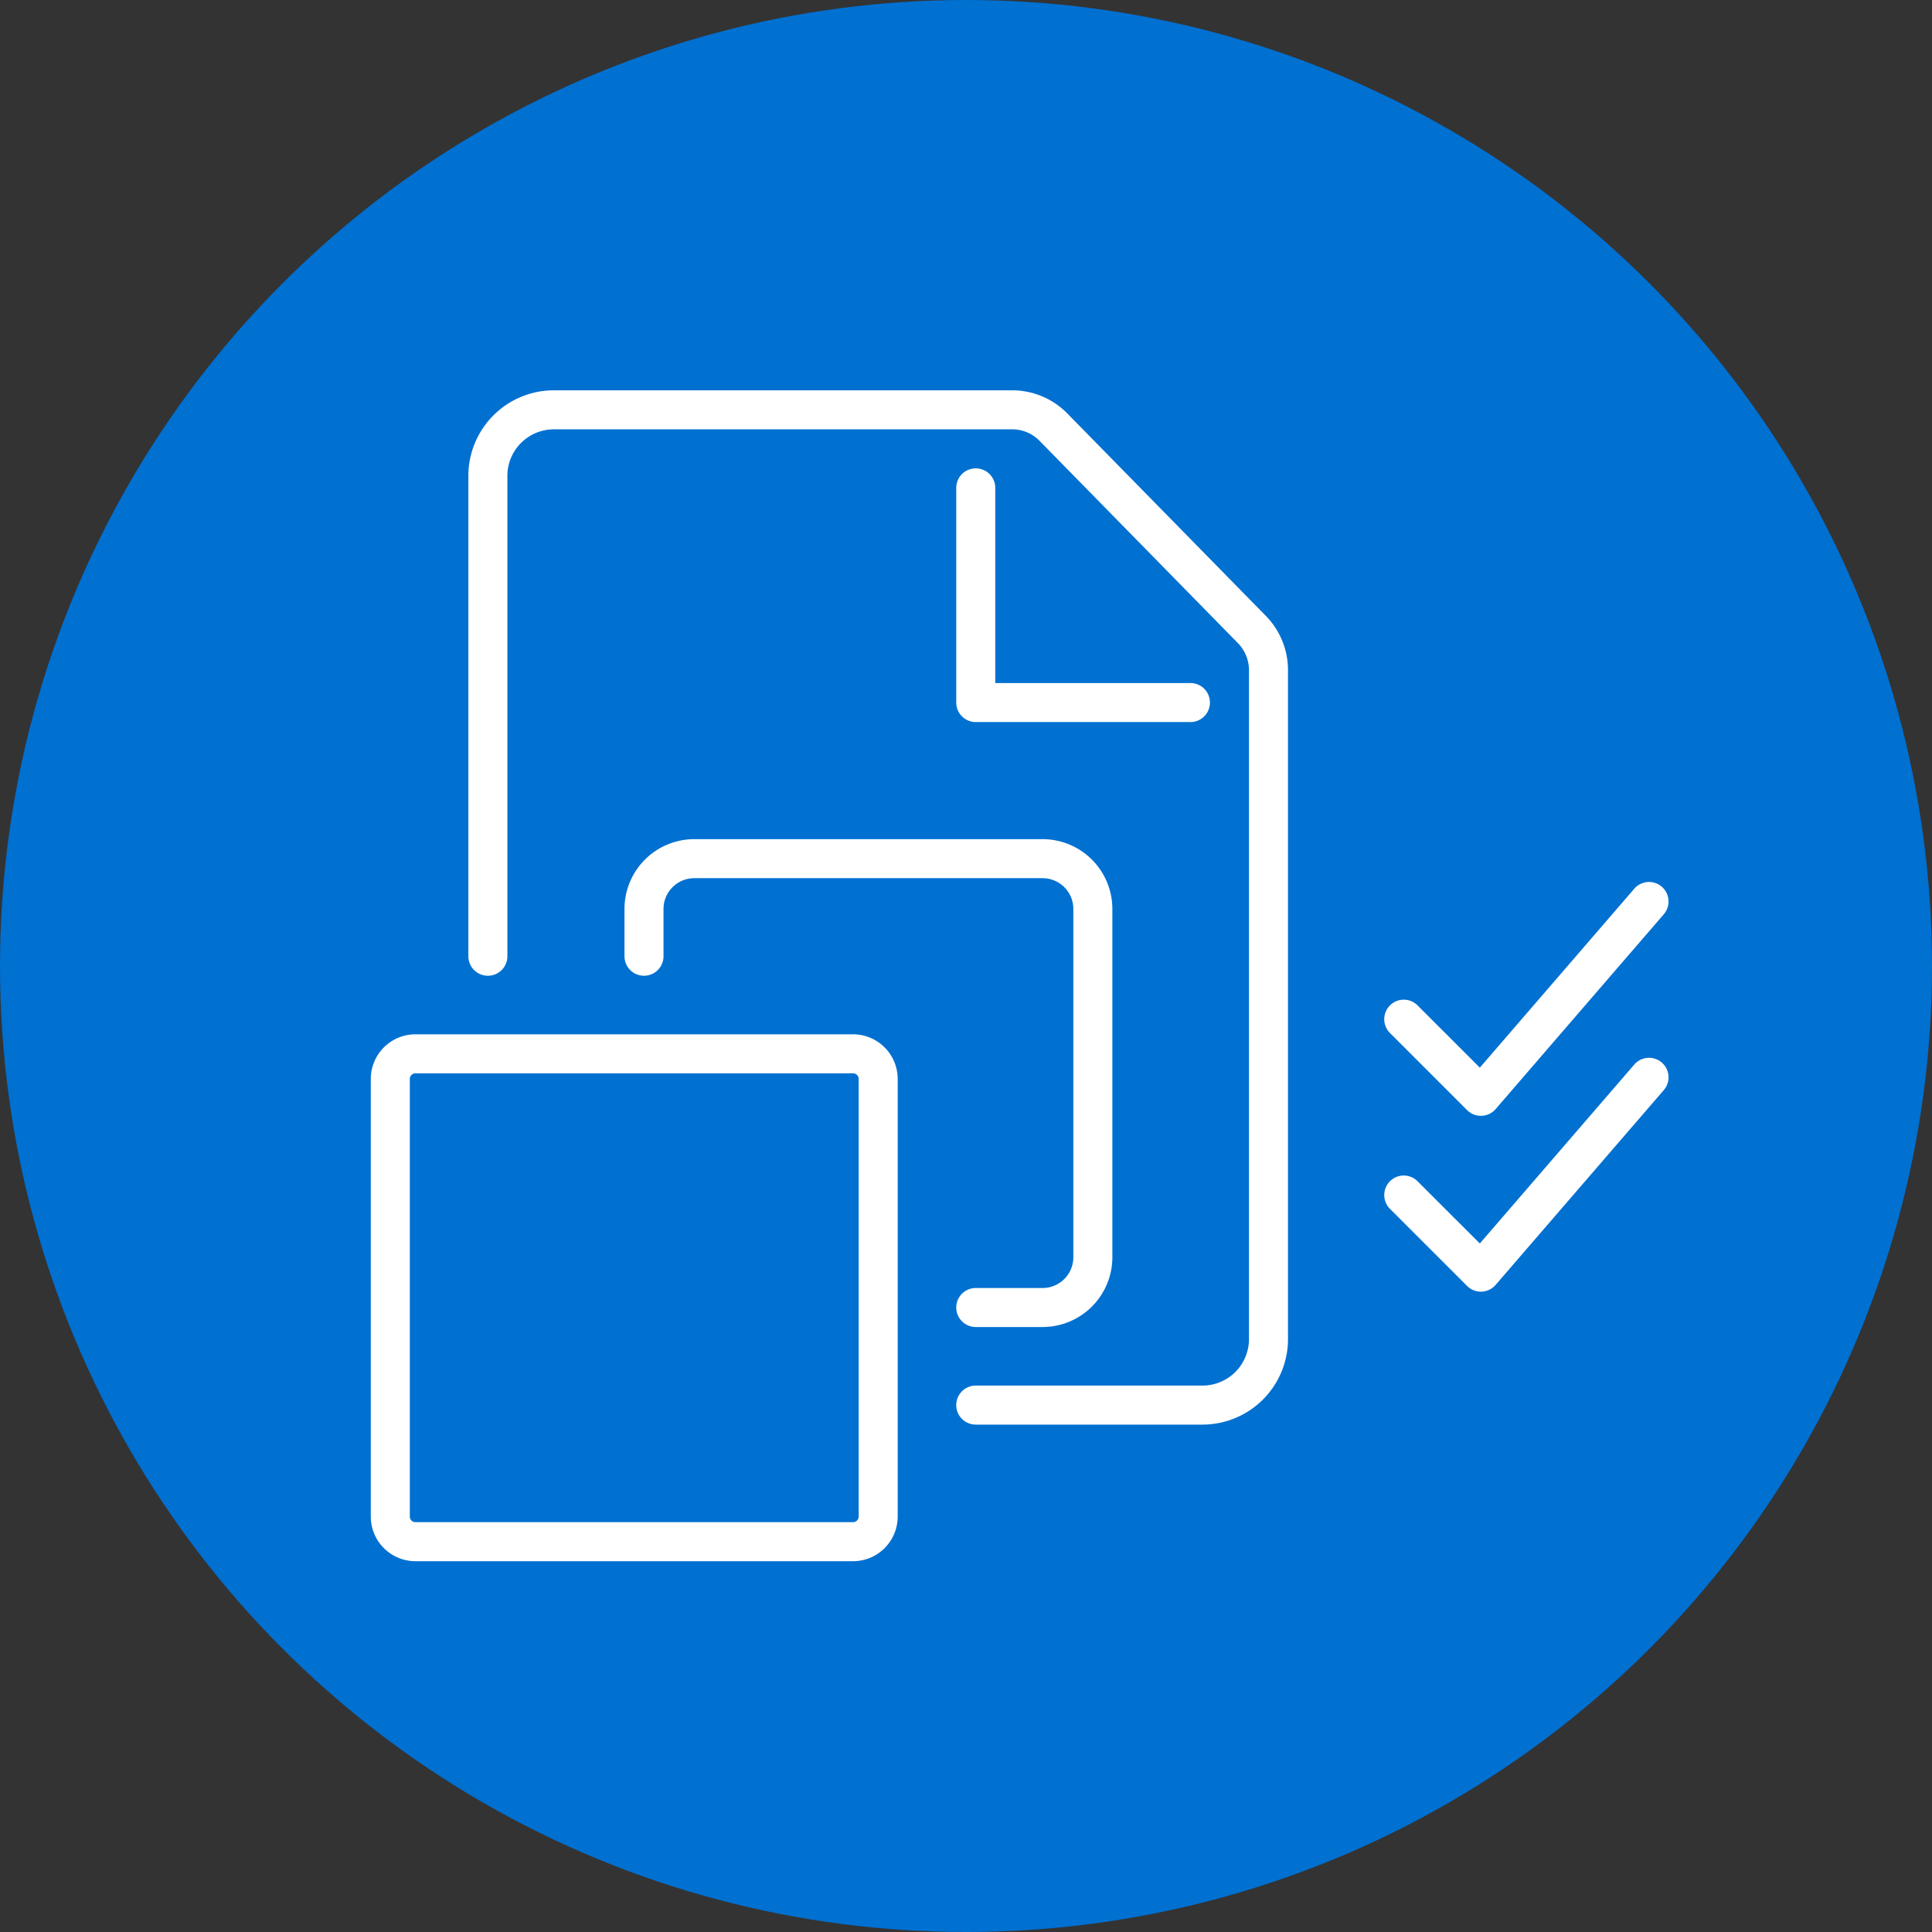 <svg xmlns="http://www.w3.org/2000/svg" width="99" height="99" viewBox="0 0 99 99">
  <rect x="0" y="0" width="99" height="99" fill="#333333" stroke="none"/>
  <defs>
    <style>
      .cls-1 {
        fill: #0070d1;
      }

      .cls-2 {
        fill: #fff;
      }
    </style>
  </defs>
  <title>S_IlluSmartObjects_99_N</title>
  <g id="circles">
    <circle id="Ellipse_22" data-name="Ellipse 22" class="cls-1" cx="49.5" cy="49.5" r="49.5"/>
  </g>
  <g id="flat_outline" data-name="flat / outline">
    <path class="cls-2" d="M61.62,73H50a1,1,0,0,1,0-2H61.62A2.382,2.382,0,0,0,64,68.62V34.35a1.982,1.982,0,0,0-.565-1.393L53.264,22.585A1.949,1.949,0,0,0,51.881,22H28.38A2.382,2.382,0,0,0,26,24.38V49a1,1,0,0,1-2,0V24.38A4.385,4.385,0,0,1,28.38,20h23.5a3.96,3.96,0,0,1,2.81,1.185L64.863,31.557A3.968,3.968,0,0,1,66,34.35V68.62A4.385,4.385,0,0,1,61.62,73Z"/>
    <path class="cls-2" d="M61,37H50a1,1,0,0,1-1-1V25a1,1,0,0,1,2,0V35H61a1,1,0,0,1,0,2Z"/>
    <path class="cls-2" d="M43.713,80H21.287A2.29,2.29,0,0,1,19,77.713V55.287A2.29,2.29,0,0,1,21.287,53H43.713A2.29,2.29,0,0,1,46,55.287V77.713A2.29,2.29,0,0,1,43.713,80ZM21.287,55a.288.288,0,0,0-.287.287V77.713a.288.288,0,0,0,.287.287H43.713A.288.288,0,0,0,44,77.713V55.287A.288.288,0,0,0,43.713,55Z"/>
    <path class="cls-2" d="M53.426,68H50a1,1,0,0,1,0-2h3.426A1.576,1.576,0,0,0,55,64.426V46.574A1.576,1.576,0,0,0,53.426,45H35.574A1.576,1.576,0,0,0,34,46.574V49a1,1,0,0,1-2,0V46.574A3.579,3.579,0,0,1,35.574,43H53.426A3.579,3.579,0,0,1,57,46.574V64.426A3.579,3.579,0,0,1,53.426,68Z"/>
    <path class="cls-2" d="M75.883,57.177a1,1,0,0,1-.707-.293l-3.939-3.939a1,1,0,1,1,1.414-1.414l3.178,3.178,7.914-9.168a1,1,0,0,1,1.514,1.307L76.64,56.831a1,1,0,0,1-.721.346Z"/>
    <path class="cls-2" d="M75.883,66.187a1,1,0,0,1-.707-.293l-3.939-3.938a1,1,0,1,1,1.414-1.414l3.178,3.177,7.914-9.168a1,1,0,0,1,1.514,1.307L76.64,65.84a1,1,0,0,1-.72.347Z"/>
  </g>
</svg>
